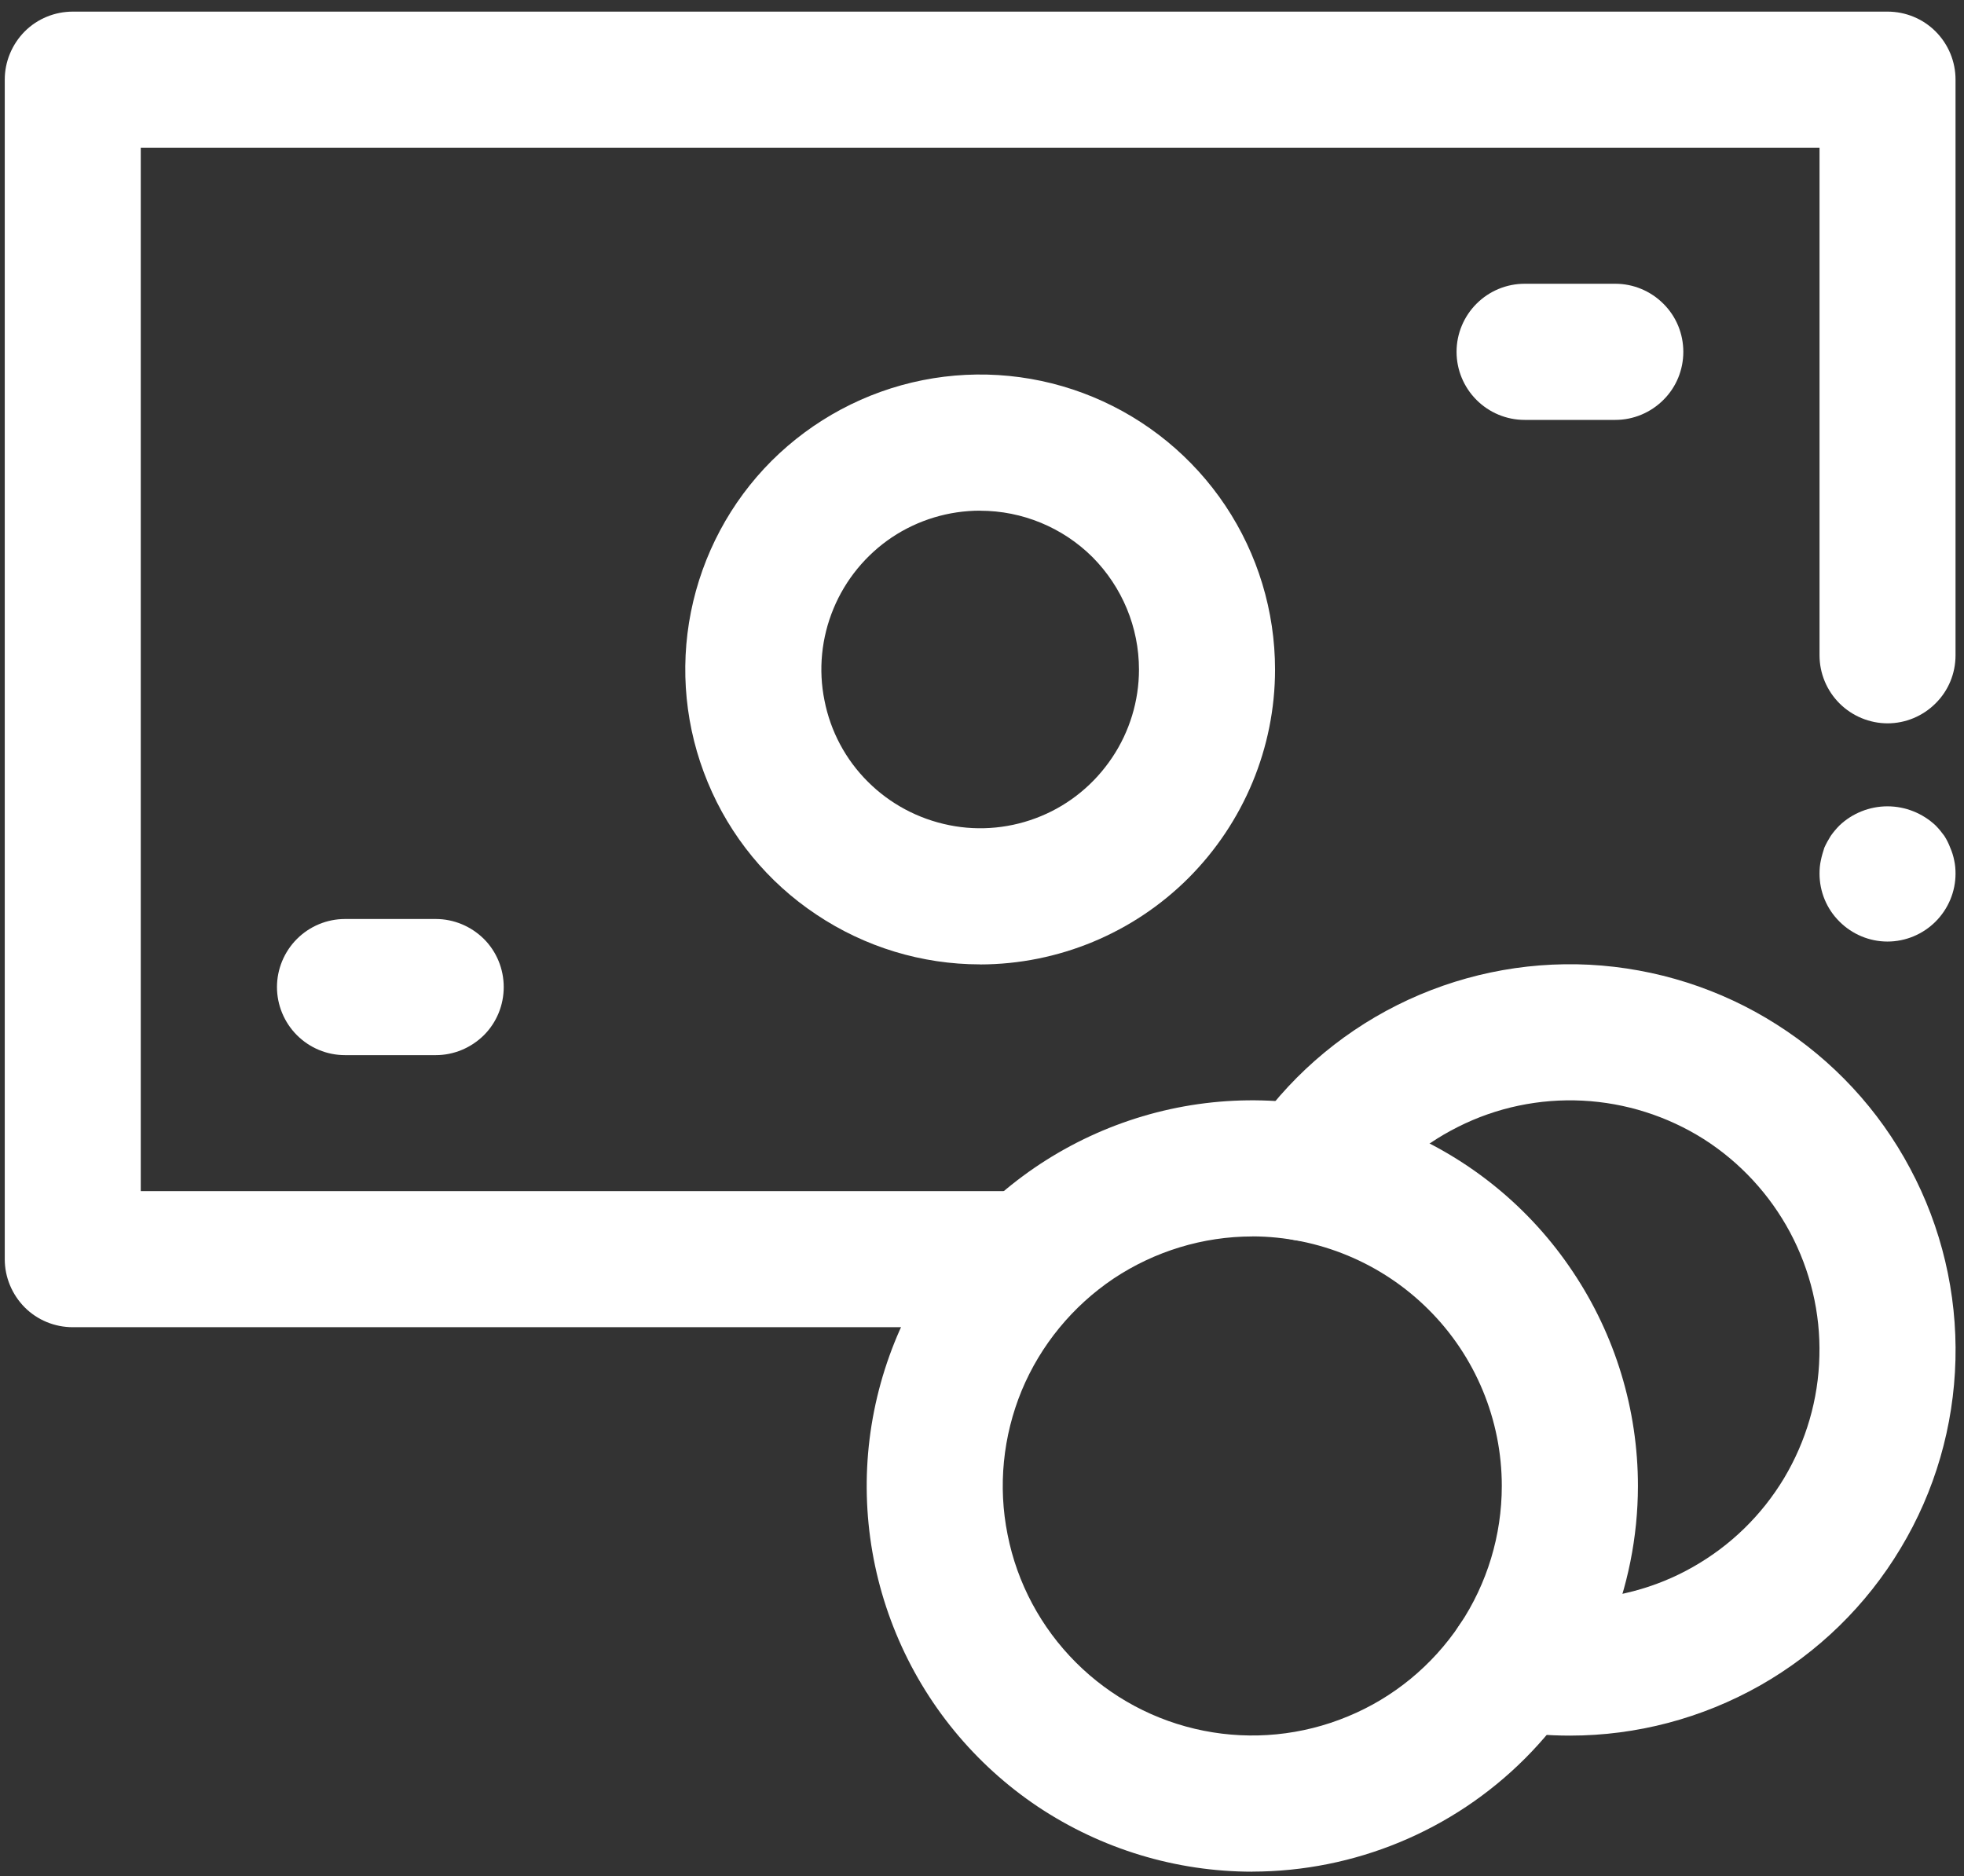 <svg viewBox="0 0 280.45 267.91" xmlns="http://www.w3.org/2000/svg" xmlns:xlink="http://www.w3.org/1999/xlink"><rect x="0" y="0" width="280.45" height="267.91" fill="#333333" stroke="none"/><clipPath id="a"><path d="m.68 1.66h278.57v265.62h-278.57z"/></clipPath><g clip-path="url(#a)" fill="#fff"><path d="m269.52 134.45c-2.56 0-5.03-1.03-6.85-2.85-1.84-1.82-2.85-4.29-2.85-6.85 0-.65.05-1.27.19-1.89.12-.62.31-1.22.5-1.82.26-.58.57-1.13.91-1.68.38-.53.79-1.03 1.25-1.49 1.84-1.75 4.31-2.73 6.85-2.73s5.01.98 6.87 2.73c.46.46.86.96 1.25 1.49.34.53.62 1.1.84 1.68.26.6.45 1.2.57 1.82.14.62.19 1.25.19 1.89 0 2.56-1.03 5.03-2.85 6.85s-4.29 2.85-6.87 2.85z"/><path d="m144.63 189.52h-134.23c-2.59 0-5.05-1.01-6.87-2.83-1.82-1.84-2.85-4.31-2.85-6.87v-168.46c0-2.56 1.03-5.03 2.85-6.87 1.82-1.82 4.29-2.83 6.87-2.83h259.14c2.56 0 5.03 1.01 6.85 2.83 1.84 1.84 2.85 4.31 2.85 6.87v82.21c0 2.59-1.01 5.05-2.85 6.87-1.82 1.82-4.29 2.85-6.85 2.85s-5.05-1.03-6.87-2.85-2.85-4.29-2.85-6.87v-72.48h-239.72v149h124.53c2.56 0 5.03 1.03 6.85 2.85 1.84 1.82 2.85 4.29 2.85 6.87s-1.01 5.03-2.85 6.87-4.29 2.83-6.85 2.83z"/><path d="m139.96 137.71c-8.31 0-16.45-2.47-23.38-7.11-6.95-4.62-12.34-11.19-15.52-18.9-3.19-7.69-4.02-16.14-2.4-24.31 1.63-8.17 5.63-15.69 11.52-21.58 5.89-5.87 13.39-9.89 21.56-11.52s16.65-.79 24.34 2.4 14.28 8.6 18.9 15.52 7.09 15.07 7.09 23.4c0 11.16-4.46 21.84-12.34 29.75-7.9 7.9-18.61 12.34-29.77 12.36zm0-64.79c-4.48 0-8.86 1.32-12.6 3.81-3.71 2.49-6.63 6.04-8.34 10.18-1.72 4.14-2.18 8.72-1.29 13.1.86 4.41 3.02 8.46 6.2 11.62 3.16 3.16 7.21 5.32 11.62 6.2 4.38.89 8.96.43 13.1-1.29 4.12-1.7 7.66-4.62 10.16-8.36 2.49-3.71 3.83-8.1 3.83-12.57 0-6.04-2.4-11.78-6.63-16.05-4.26-4.24-10.04-6.63-16.05-6.63z"/><path d="m230.67 59.96h-12.96c-2.59 0-5.05-1.03-6.87-2.85s-2.85-4.29-2.85-6.87 1.03-5.05 2.85-6.87 4.29-2.85 6.87-2.85h12.96c2.56 0 5.03 1.03 6.85 2.85 1.84 1.82 2.85 4.29 2.85 6.87s-1.01 5.05-2.85 6.87c-1.82 1.82-4.29 2.85-6.85 2.85z"/><path d="m62.23 150.67h-12.96c-2.59 0-5.05-1.03-6.87-2.85s-2.85-4.31-2.85-6.87 1.03-5.05 2.85-6.87 4.29-2.85 6.87-2.85h12.96c2.56 0 5.03 1.03 6.87 2.85 1.82 1.82 2.83 4.29 2.83 6.87s-1.01 5.05-2.83 6.87c-1.84 1.82-4.31 2.85-6.87 2.85z"/><path d="m178.83 267.27c-10.9 0-21.53-3.23-30.61-9.27-9.05-6.06-16.1-14.66-20.26-24.72-4.17-10.06-5.27-21.15-3.14-31.81 2.13-10.68 7.38-20.5 15.07-28.22 7.71-7.69 17.51-12.93 28.19-15.07 10.68-2.13 21.75-1.03 31.83 3.14 10.06 4.17 18.66 11.23 24.69 20.29 6.06 9.05 9.29 19.69 9.29 30.59-.02 14.61-5.82 28.6-16.14 38.92s-24.34 16.12-38.92 16.14zm0-90.71c-7.04 0-13.94 2.11-19.81 6.01-5.84 3.93-10.42 9.48-13.13 16-2.68 6.51-3.4 13.68-2.01 20.57 1.36 6.92 4.77 13.27 9.75 18.25s11.33 8.38 18.25 9.75c6.9 1.37 14.06.67 20.58-2.04 6.51-2.68 12.07-7.26 16-13.13 3.9-5.84 5.99-12.74 5.99-19.78 0-9.44-3.76-18.51-10.44-25.17-6.68-6.68-15.74-10.44-25.17-10.47z"/><path d="m224.17 247.84c-3.14 0-6.25-.26-9.34-.79-2.54-.46-4.79-1.87-6.3-3.98-1.49-2.11-2.06-4.72-1.63-7.26s1.87-4.81 3.98-6.3 4.72-2.06 7.26-1.63c1.99.34 4.02.5 6.04.5 6.16 0 12.22-1.58 17.56-4.62 5.37-3.04 9.84-7.4 13.01-12.67 3.16-5.29 4.91-11.28 5.05-17.44.17-6.16-1.29-12.24-4.19-17.68-2.9-5.41-7.14-10.01-12.34-13.32-5.2-3.28-11.16-5.17-17.29-5.48-6.16-.31-12.29.98-17.77 3.74-5.51 2.75-10.2 6.9-13.63 12-1.44 2.16-3.66 3.62-6.18 4.12-2.54.5-5.17-.02-7.3-1.46s-3.62-3.66-4.12-6.2c-.48-2.54.05-5.15 1.48-7.28 5.29-7.9 12.55-14.3 21.05-18.56s17.96-6.25 27.45-5.77c9.48.5 18.71 3.42 26.73 8.53 8.02 5.08 14.61 12.17 19.07 20.57 4.48 8.38 6.71 17.8 6.47 27.31-.24 9.49-2.92 18.78-7.83 26.92-4.89 8.17-11.81 14.9-20.07 19.59-8.29 4.69-17.63 7.16-27.14 7.16z"/></g></svg>